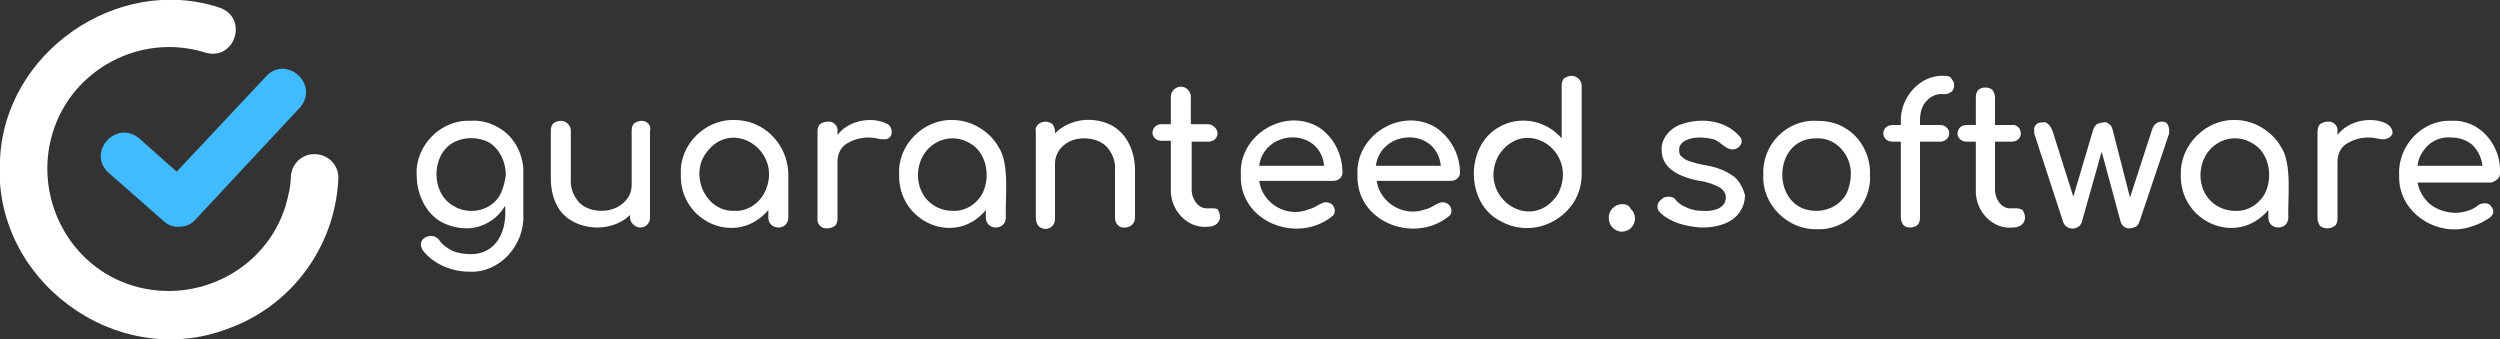 <?xml version="1.0" encoding="utf-8"?>
<!-- Generator: Adobe Illustrator 25.1.0, SVG Export Plug-In . SVG Version: 6.00 Build 0)  -->
<svg version="1.1" id="Layer_1" xmlns="http://www.w3.org/2000/svg" xmlns:xlink="http://www.w3.org/1999/xlink" x="0px" y="0px"
	 viewBox="0 0 300 40.7" style="enable-background:new 0 0 300 40.7;" xml:space="preserve">
<rect x="0" y="0" width="300" height="40.7" fill="#333333" stroke="none"/>
<style type="text/css">
	.st0{fill:#FFFFFF;}
	.st1{fill:#40BBFF;}
</style>
<g id="Layer_2_1_">
	<g id="Layer_1-2">
		<path class="st0" d="M27.2,39.5C13.8,44.5-1,33.5,0,19.2C0.5,6.3,14.1-3.1,26.3,0.9c3.6,1.2,1.9,6.5-1.7,5.4
			c-7.7-2.4-16,2-18.3,9.7s2,16,9.7,18.3s16-2,18.3-9.7c0.3-1.1,0.6-2.3,0.6-3.4c0.1-1.6,1.4-2.8,3-2.7c1.6,0.1,2.8,1.4,2.7,3
			C40.2,29.7,34.9,36.8,27.2,39.5z"/>
		<path class="st1" d="M21.6,27.2c-0.7,0.1-1.5-0.2-2-0.7L13,20.7c-2.6-2.4,0.9-6.4,3.7-4.1l4.5,4L31.9,9.2c2.4-2.7,6.5,0.9,4.1,3.7
			L23.5,26.3C23,26.9,22.3,27.2,21.6,27.2z"/>
		<path class="st0" d="M59.8,15.3c-1-0.6-2.2-0.9-3.3-0.8c-3.6-0.2-6.7,3-6.5,6.5c0,2.2,1,4.5,2.9,5.6c0.9,0.5,2,0.8,3.1,0.8
			c1.9,0,3.7-1.1,4.6-2.7c0.3,2.8-0.9,5.8-4.1,5.8c-0.7,0-1.5-0.1-2.2-0.4c-0.6-0.3-1.2-0.7-1.6-1.3c-0.2-0.3-0.6-0.5-1-0.5
			c-0.2,0-0.5,0.1-0.7,0.2c-0.3,0.2-0.5,0.5-0.5,0.8c0,0.2,0.1,0.5,0.2,0.7c1.3,1.7,3.5,2.6,5.6,2.6c3.6,0.2,6.6-3.1,6.5-6.7v-5
			C62.9,18.7,61.8,16.4,59.8,15.3z M60.1,23.2c-1,2.1-3.8,2.7-5.7,1.5c-2.7-1.5-2.7-6.1,0-7.6c1.3-0.7,3-0.7,4.3,0
			c1.3,0.8,2,2.4,2,3.9C60.6,21.8,60.4,22.5,60.1,23.2z M77,14.5c-0.3,0-0.6,0.1-0.9,0.3c-0.2,0.2-0.3,0.5-0.3,0.9v6.6
			c0,0.5-0.2,1.1-0.5,1.5c-0.7,1-1.9,1.5-3.1,1.5c-1,0-2-0.3-2.7-1c-0.7-0.8-1.1-1.8-1-2.9v-5.7c0-0.6-0.5-1.2-1.2-1.2
			c-0.3,0-0.6,0.1-0.9,0.3c-0.2,0.2-0.3,0.5-0.3,0.9v5.7c0,1.1,0.2,2.2,0.7,3.2c0.9,1.8,2.9,2.7,4.9,2.7c1.4,0,2.9-0.5,3.9-1.5v0.3
			c0,0.6,0.6,1.2,1.2,1.2c0.7,0,1.2-0.5,1.2-1.2V15.7C78.2,15.1,77.7,14.5,77,14.5z M91.4,15.3c-1-0.6-2.1-0.9-3.3-0.9
			c-3.5-0.1-6.6,3-6.4,6.5c-0.2,5.7,6.7,8.8,10.5,4.3v0.9c0,0.7,0.5,1.2,1.2,1.2s1.2-0.5,1.2-1.2V21C94.6,18.7,93.4,16.5,91.4,15.3z
			 M91.7,23.2c-0.7,1.3-2.1,2.2-3.6,2.1c-3.3,0.1-5.2-3.9-3.6-6.6C87.6,13.7,94.3,18.2,91.7,23.2z M106.3,14.8
			c-0.6-0.3-1.3-0.4-1.9-0.4c-1.5,0-3,0.6-3.9,1.8v-0.4c0.1-0.7-0.5-1.3-1.2-1.2c-0.3,0-0.6,0.1-0.9,0.3c-0.2,0.2-0.3,0.5-0.3,0.9
			v10.4c-0.1,0.7,0.5,1.3,1.2,1.2c0.3,0,0.6-0.1,0.9-0.3c0.2-0.2,0.3-0.5,0.3-0.9v-6.8c0-0.8,0.3-1.6,1-2.1c0.8-0.5,1.7-0.8,2.7-0.8
			c0.5,0,1,0.1,1.5,0.2h0.3c0.5,0.1,0.9-0.2,1-0.7v-0.2C107,15.3,106.7,14.9,106.3,14.8z M117.5,15.3c-1-0.6-2.1-0.9-3.2-0.9
			c-3.5-0.1-6.6,3-6.4,6.5c-0.2,5.7,6.7,8.8,10.4,4.3v0.9c0,0.7,0.5,1.2,1.2,1.2s1.2-0.5,1.2-1.2c-0.1-2.2,0.5-6.5-0.9-8.5
			C119.3,16.7,118.5,15.9,117.5,15.3z M117.9,23.2c-0.7,1.3-2.1,2.2-3.6,2.1c-1.5,0-2.9-0.8-3.6-2.1c-1.1-2-0.5-4.8,1.5-6
			c1.3-0.8,2.9-0.8,4.2,0C118.4,18.3,118.9,21.2,117.9,23.2z M133.5,15.1c-2.2-1.2-5.1-0.9-6.9,0.9v-0.2c0-0.3-0.1-0.6-0.3-0.9
			c-0.5-0.4-1.2-0.4-1.7,0c-0.2,0.2-0.4,0.5-0.3,0.9v10.4c0,0.3,0.1,0.6,0.3,0.9c0.5,0.5,1.2,0.5,1.7,0c0.2-0.2,0.3-0.5,0.3-0.9
			v-6.6c0-1.1,0.7-2.1,1.7-2.6c0.6-0.3,1.2-0.4,1.8-0.4c1,0,2,0.3,2.7,1c0.7,0.8,1.1,1.8,1,2.9v5.7c0,0.6,0.5,1.2,1.2,1.1
			c0.7,0,1.2-0.5,1.2-1.2v-5.7C136.2,18.4,135.4,16.2,133.5,15.1z M145.6,25h-0.8c-1.1,0-1.8-1.2-1.8-2.2V17h2c0.6,0,1.1-0.4,1.1-1
			s-0.6-1.1-1.2-1.1h-2v-3.3c0-0.6-0.5-1.2-1.2-1.2c-0.6,0-1.2,0.5-1.2,1.2v3.3h-1.1c-0.3,0-0.6,0.1-0.8,0.3s-0.3,0.5-0.3,0.7
			c0,0.3,0.1,0.5,0.3,0.7s0.5,0.3,0.8,0.3h1.1v5.8c-0.1,2.5,2,4.8,4.5,4.5c0.7,0,1.4-0.4,1.4-1.2c0-0.3-0.1-0.6-0.3-0.9
			C146.1,25.1,145.9,25,145.6,25z M158.3,15.3c-4.1-2.5-9.7,0.9-9.4,5.7c-0.2,5.6,6.7,8.3,10.9,5c0.5-0.3,0.5-1.1,0-1.5
			c-1-0.7-1.7,0.4-2.7,0.6c-2.6,1.1-5.6-0.6-6-3.4h8.9c0.6,0,1.1-0.4,1.1-1C161.1,18.6,160.1,16.5,158.3,15.3z M151.1,19.9
			c0.6-4.4,7.3-4.7,7.8,0H151.1z M172.3,15.3c-4.1-2.5-9.7,0.9-9.4,5.7c-0.2,5.6,6.7,8.3,10.9,5c0.5-0.3,0.5-1.1,0-1.5
			c-1-0.7-1.7,0.4-2.7,0.6c-2.6,1-5.5-0.7-5.9-3.4h8.9c0.3,0,0.6-0.1,0.8-0.3c0.2-0.2,0.3-0.4,0.3-0.7
			C175.2,18.6,174.1,16.5,172.3,15.3L172.3,15.3z M165.1,19.9c0.6-4.4,7.3-4.7,7.8,0H165.1z M188.6,9.1c-0.3,0-0.6,0.1-0.9,0.3
			c-0.2,0.2-0.3,0.5-0.3,0.9v6.3c-1.9-2.2-5.1-2.8-7.6-1.3c-4,2.3-3.9,9.1,0.2,11.2c3.1,1.8,7,0.7,8.9-2.3c0.6-1,0.9-2.1,0.9-3.3
			V10.3C189.8,9.6,189.2,9.1,188.6,9.1L188.6,9.1z M187,23.2c-3.1,5-9.8,0.5-7.2-4.5C182.9,13.8,189.5,18.1,187,23.2z M194.6,24.5
			c-0.4,0-0.8,0.2-1.1,0.5c-0.6,0.6-0.6,1.7,0,2.3c0.3,0.3,0.7,0.5,1.1,0.5c0.9,0,1.6-0.7,1.6-1.6c0-0.4-0.2-0.9-0.5-1.1
			C195.5,24.6,195.1,24.5,194.6,24.5z"/>
		<path class="st0" d="M208.1,21.2c-1.1-0.8-2.3-1.2-3.6-1.4c-0.6-0.1-1.3-0.3-1.9-0.5c-0.3-0.1-0.6-0.3-0.9-0.6
			c-0.2-0.2-0.2-0.5-0.2-0.8c0-0.4,0.3-0.8,0.7-1c0.5-0.3,1.2-0.4,1.8-0.4c0.5,0,1.1,0.1,1.6,0.2c1,0.3,1.8,1.8,3,1
			c0.2-0.2,0.4-0.4,0.4-0.7c0-0.3-0.1-0.5-0.3-0.7c-1.7-1.9-4.6-2.2-6.9-1.4c-1.3,0.4-2.5,1.7-2.4,3.1c0,1.9,1.5,3.1,4.5,3.7
			c0.9,0.1,1.7,0.4,2.5,0.8c0.4,0.3,0.7,0.7,0.7,1.2c0,1.4-1.7,1.7-2.8,1.6c-0.6,0-1.3-0.1-1.9-0.4c-0.5-0.2-1-0.5-1.3-0.9
			c-0.2-0.3-0.5-0.4-0.9-0.4c-0.3,0-0.6,0.1-0.8,0.3c-0.3,0.2-0.5,0.5-0.5,0.9c0,0.3,0.1,0.5,0.3,0.7c0.6,0.6,1.4,1,2.2,1.3
			c1,0.3,2,0.5,3,0.5c1.6,0,3.5-0.5,4.4-1.9c0.4-0.6,0.6-1.3,0.6-2C209.2,22.7,208.8,21.8,208.1,21.2L208.1,21.2z M221.3,15.3
			c-1-0.6-2.1-0.8-3.3-0.8c-3.6-0.2-6.6,2.9-6.4,6.5c-0.2,3.5,2.9,6.6,6.4,6.5c3.5,0.2,6.6-2.9,6.4-6.5
			C224.5,18.7,223.3,16.4,221.3,15.3L221.3,15.3z M221.6,23.2c-0.7,1.3-2.1,2.1-3.6,2.1c-5.5,0.1-5.5-8.8,0-8.7
			c2.4-0.1,4.2,2.1,4.1,4.4C222.1,21.7,221.9,22.5,221.6,23.2z M233.4,9.1c-3-0.2-5.4,2.6-5.3,5.5V15h-1c-0.6,0-1.1,0.4-1.1,1
			c0,0.3,0.1,0.5,0.3,0.7s0.5,0.3,0.8,0.3h1v9.1c0,0.3,0.1,0.6,0.3,0.9c0.2,0.2,0.5,0.3,0.8,0.3s0.7-0.1,0.9-0.3
			c0.2-0.2,0.3-0.5,0.3-0.9V17h2.4c0.6,0,1.1-0.4,1.1-1c0-0.3-0.1-0.5-0.3-0.7s-0.5-0.3-0.8-0.3h-2.4v-0.6c0-0.8,0.2-1.7,0.8-2.3
			c0.5-0.6,1.3-0.9,2.1-0.8c0.3,0,0.6-0.1,0.9-0.3c0.4-0.4,0.4-1.1,0-1.5C234.1,9.2,233.8,9.1,233.4,9.1z M242,25h-0.8
			c-1.1,0-1.8-1.2-1.8-2.2V17h2c0.3,0,0.6-0.1,0.8-0.3c0.2-0.2,0.3-0.4,0.3-0.7c0-0.6-0.5-1.1-1.1-1h-2v-3.3c0-0.3-0.1-0.6-0.3-0.9
			c-0.2-0.2-0.5-0.3-0.9-0.3c-0.3,0-0.6,0.1-0.8,0.3s-0.3,0.5-0.3,0.9V15H236c-0.3,0-0.6,0.1-0.8,0.3s-0.3,0.5-0.3,0.7
			c0,0.3,0.1,0.5,0.3,0.7s0.5,0.3,0.8,0.3h1.1v5.8c-0.1,2.5,2,4.8,4.5,4.5c0.7,0,1.4-0.4,1.4-1.2c0-0.3-0.1-0.6-0.3-0.9
			C242.5,25.1,242.3,25,242,25z M259.4,14.6c-0.6,0-1,0.4-1.2,1.1l-2.6,8l-2.1-8.2c-0.1-0.3-0.2-0.5-0.4-0.6
			c-0.2-0.2-0.5-0.3-0.7-0.2c-0.3,0-0.5,0.1-0.8,0.2c-0.2,0.2-0.3,0.4-0.4,0.6l-2.4,8.1l-2.5-7.9c-0.1-0.3-0.3-0.6-0.5-0.8
			s-0.5-0.3-0.7-0.2c-0.6-0.1-1.1,0.4-1,1c0,0.2,0,0.4,0.1,0.6l3.4,10.4c0.1,0.2,0.2,0.4,0.4,0.5c0.4,0.3,1,0.3,1.4,0
			c0.2-0.1,0.3-0.3,0.4-0.5l2.4-8.5l2.3,8.5c0.1,0.2,0.2,0.4,0.4,0.5c0.2,0.2,0.5,0.2,0.7,0.2s0.5-0.1,0.7-0.2
			c0.2-0.1,0.3-0.3,0.4-0.5l3.5-10.4c0.1-0.2,0.1-0.4,0.1-0.7s-0.1-0.5-0.2-0.7C259.9,14.6,259.7,14.6,259.4,14.6L259.4,14.6z
			 M271.4,15.3c-1-0.6-2.1-0.9-3.2-0.9c-3.5-0.1-6.6,3-6.5,6.5c-0.2,5.7,6.7,8.8,10.5,4.3v0.9c0,0.7,0.5,1.2,1.2,1.2
			s1.2-0.5,1.2-1.2c-0.1-2.2,0.5-6.5-0.9-8.5C273.2,16.7,272.4,15.9,271.4,15.3L271.4,15.3z M271.8,23.2c-0.7,1.3-2.1,2.2-3.6,2.1
			c-1.5,0-2.9-0.8-3.6-2.1c-1.1-2-0.5-4.8,1.5-6c1.3-0.8,2.9-0.8,4.2,0C272.3,18.3,272.8,21.2,271.8,23.2z M286.3,14.8
			c-0.6-0.3-1.3-0.4-1.9-0.4c-1.5,0-3,0.6-3.9,1.8v-0.4c0.1-0.7-0.5-1.3-1.2-1.2c-0.3,0-0.6,0.1-0.9,0.3c-0.2,0.2-0.3,0.6-0.3,0.9
			v10.4c0,0.3,0.1,0.6,0.3,0.9c0.2,0.2,0.6,0.3,0.9,0.3s0.6-0.1,0.9-0.3c0.2-0.2,0.3-0.5,0.3-0.9v-6.8c0-0.8,0.3-1.6,1-2.1
			c0.8-0.5,1.7-0.8,2.7-0.8c0.5,0,1,0.1,1.5,0.2h0.4c0.4,0,0.9-0.3,1-0.7v-0.2C287,15.3,286.7,15,286.3,14.8z M299.7,21.5
			c0.2-0.2,0.3-0.4,0.3-0.7c0.2-3.3-2.4-6.5-5.8-6.3c-3.5-0.2-6.5,3-6.3,6.5c-0.2,4.6,4.8,7.7,8.9,6.1c0.7-0.2,1.4-0.6,2-1
			c0.2-0.2,0.4-0.4,0.4-0.7c0-0.3-0.2-0.6-0.4-0.8c-0.2-0.2-0.4-0.2-0.7-0.2c-0.3,0-0.6,0.1-0.8,0.3c-0.4,0.3-0.8,0.5-1.2,0.6
			c-1.5,0.5-3.2,0.2-4.5-0.8c-0.8-0.7-1.3-1.6-1.5-2.6h8.9C299.2,21.8,299.5,21.7,299.7,21.5z M290.1,19.9c0.1-1,0.6-1.8,1.3-2.5
			c0.8-0.7,1.8-1,2.8-0.9c0.9,0,1.8,0.3,2.5,0.9c0.7,0.7,1.1,1.6,1.2,2.5H290.1z"/>
	</g>
</g>
</svg>

